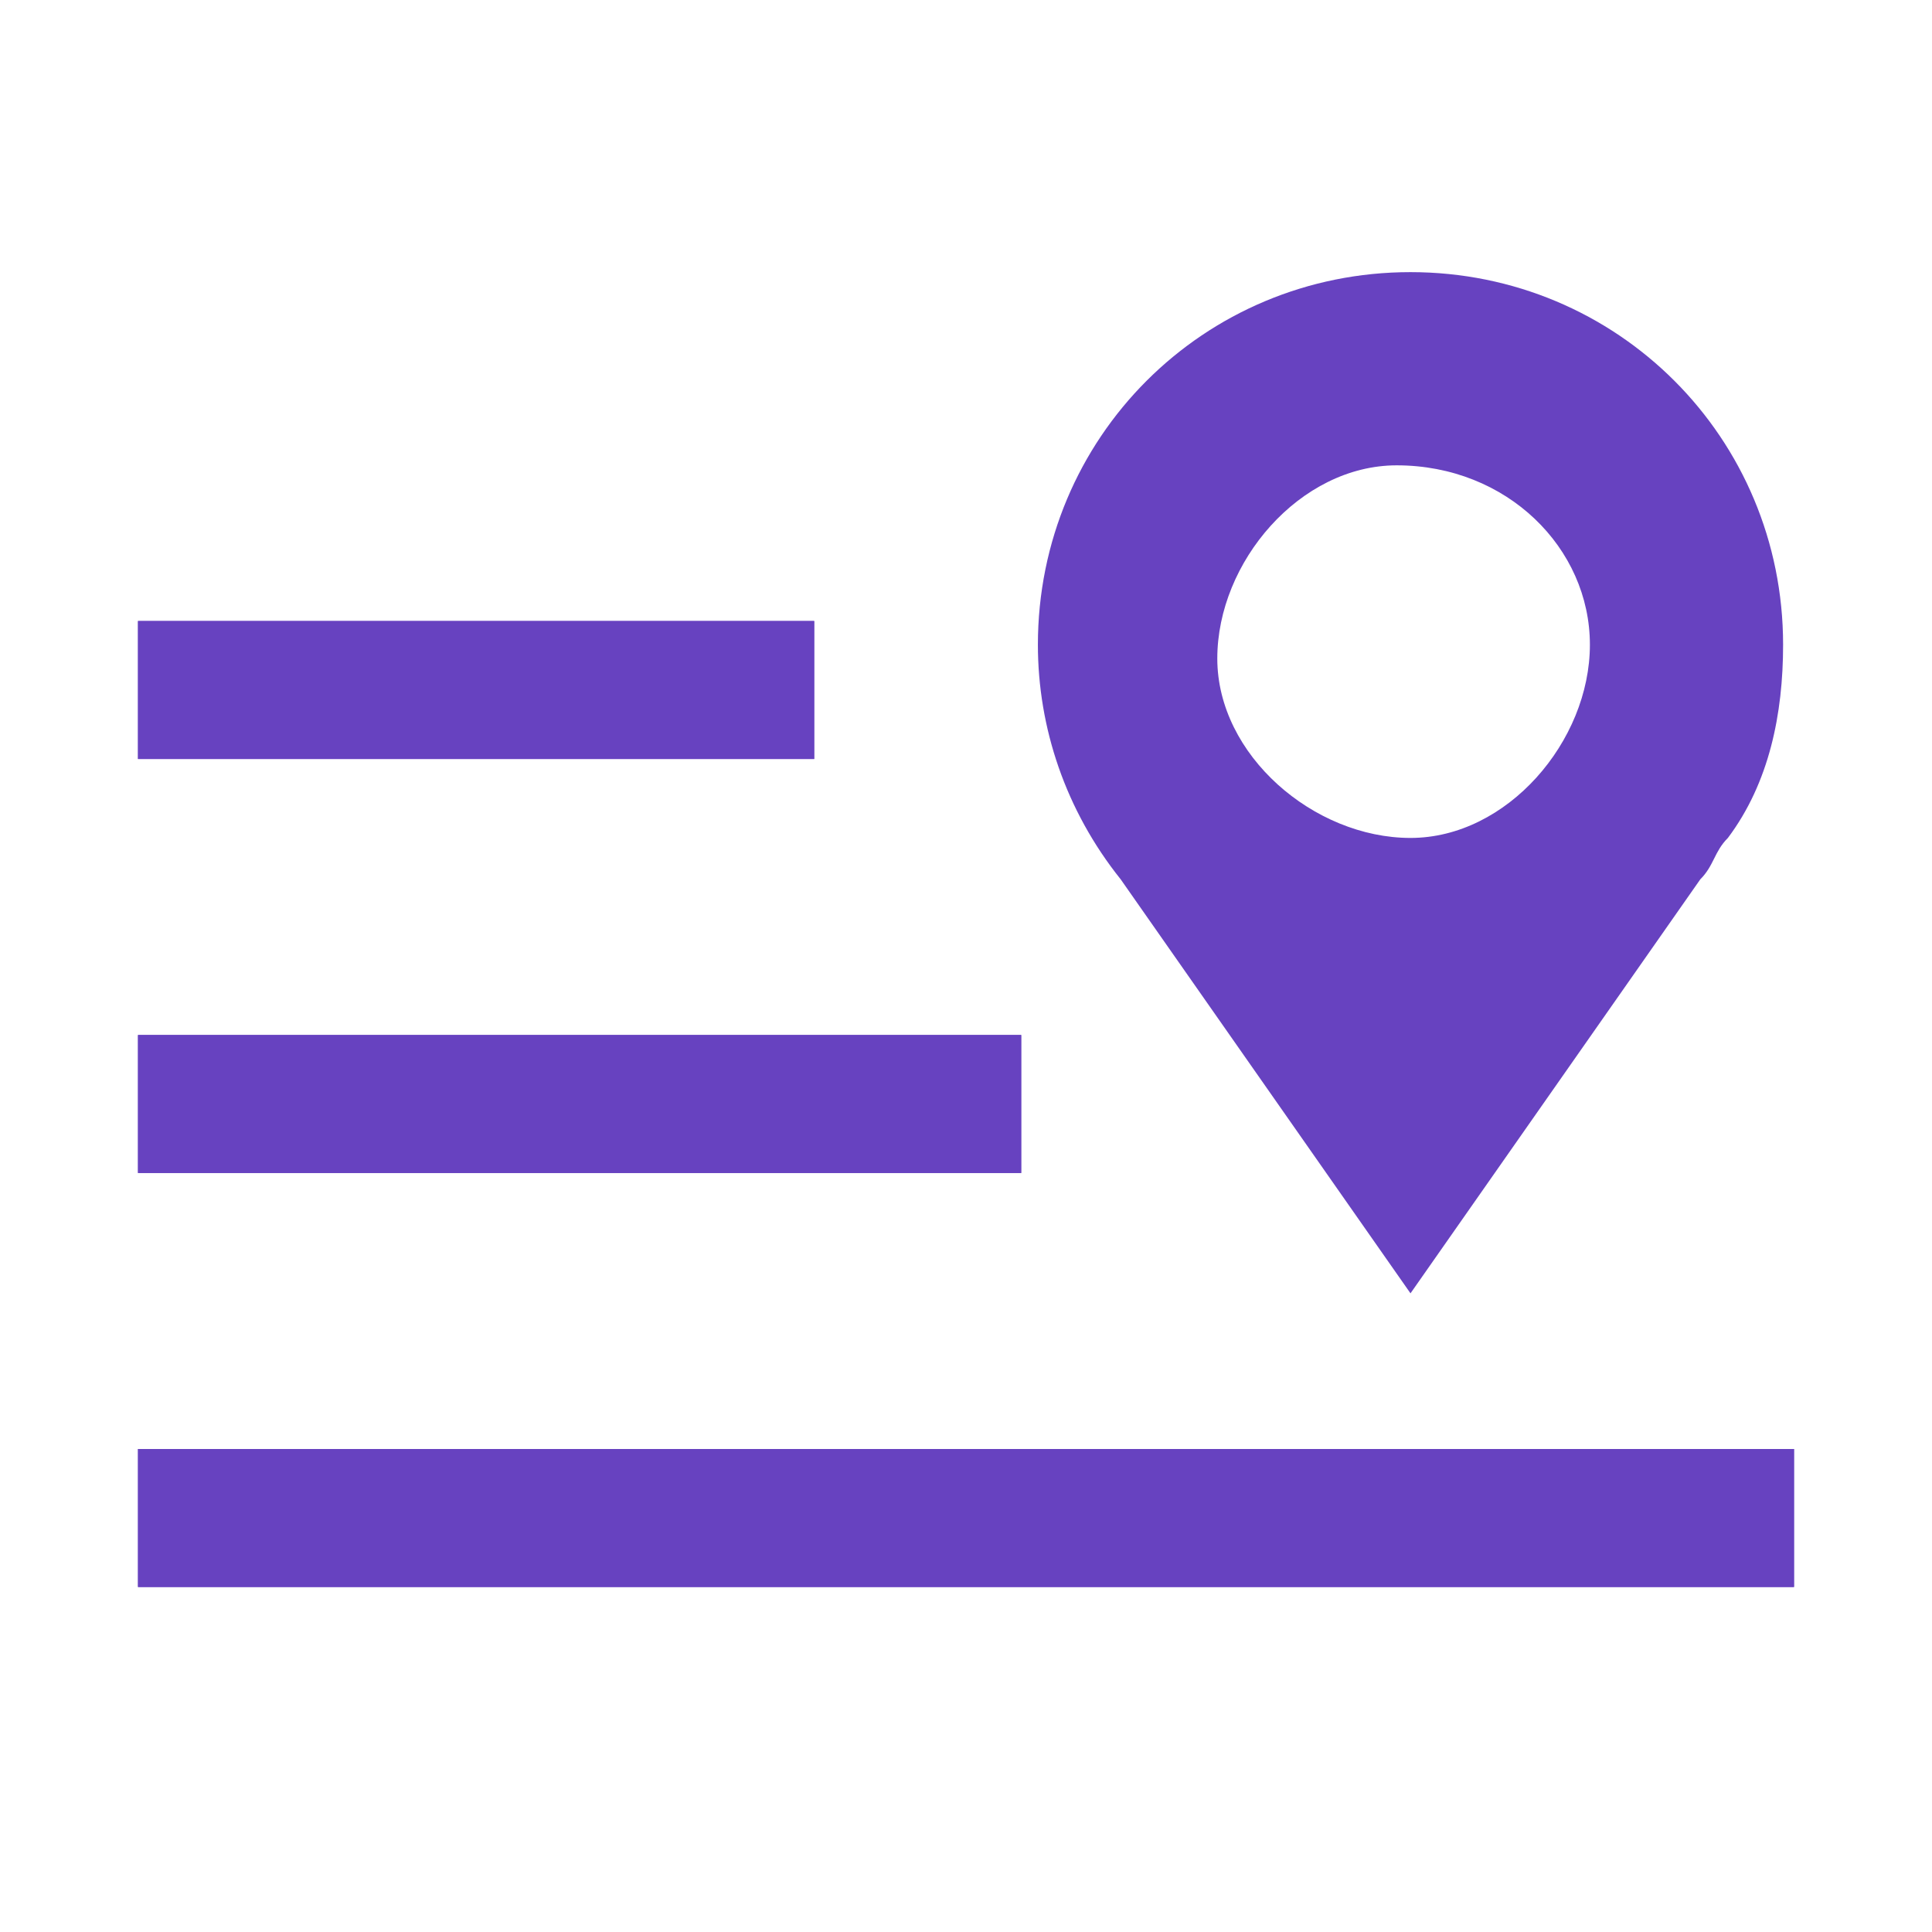 <?xml version="1.0" encoding="utf-8"?>
<!-- Generator: Adobe Illustrator 22.0.1, SVG Export Plug-In . SVG Version: 6.00 Build 0)  -->
<svg version="1.1" id="Layer_1" xmlns="http://www.w3.org/2000/svg" xmlns:xlink="http://www.w3.org/1999/xlink" x="0px" y="0px"
	 viewBox="0 0 14 14" style="enable-background:new 0 0 14 14;" xml:space="preserve">
<style type="text/css">
	.st0{clip-path:url(#SVGID_2_);}
	.st1{fill:#6742C0;}
</style>
<g>
	<defs>
		<rect id="SVGID_1_" width="14" height="14"/>
	</defs>
	<clipPath id="SVGID_2_">
		<use xlink:href="#SVGID_1_"  style="overflow:visible;"/>
	</clipPath>
	<g id="ic_tripdetails" class="st0">
		<g id="Livello_110" transform="translate(-15.479 -4.528)">
			<path id="Path_1" class="st1" d="M27,9.2c0,0.7-0.6,1.4-1.3,1.4c-0.7,0-1.4-0.6-1.4-1.3c0-0.7,0.6-1.4,1.3-1.4c0,0,0,0,0,0
				C26.4,7.9,27,8.5,27,9.2 M28.4,9.2c0-1.5-1.2-2.7-2.7-2.7c-1.5,0-2.7,1.2-2.7,2.7c0,0.6,0.2,1.2,0.6,1.7l2.1,3l2.1-3
				c0.1-0.1,0.1-0.2,0.2-0.3l0,0l0,0C28.3,10.2,28.4,9.7,28.4,9.2"/>
		</g>
		<g id="Path_7" transform="translate(1 4.5)">
			<path class="st1" d="M0,0h4.9v1H0V0z"/>
			<path class="st1" d="M0,0h4.9v1H0V0z"/>
		</g>
		<g id="Path_9" transform="translate(1 7.5)">
			<path class="st1" d="M0,0h6.4v1H0V0z"/>
			<path class="st1" d="M0,0h6.4v1H0V0z"/>
		</g>
		<g id="Path_8" transform="translate(6 10.5)">
			<path class="st1" d="M-5,0H7v1H-5V0z"/>
			<path class="st1" d="M-5,0H7v1H-5V0z"/>
		</g>
	</g>
	<g id="ic_usermanagement_1_" class="st0">
		<g id="group_1_" transform="translate(0.5 -0.045)">
			<g id="Group_9_1_" transform="translate(0 0.545)">
				<g id="Group_8_1_" transform="translate(0 0)">
					<circle id="Ellipse_1_1_" class="st1" cx="-7.9" cy="-1.1" r="1.1"/>
					<path id="Path_13_1_" class="st1" d="M-7.4,0.3h-0.9c-0.9,0-1.6,0.7-1.6,1.6c0,0,0,0,0,0c0,0,0,0,0,0v0.2c0,0.1,0,0.3,0.2,0.3
						h3.6c0.1,0,0.2-0.1,0.2-0.3V1.9C-5.9,1.1-6.6,0.3-7.4,0.3z"/>
					<path id="Path_14_1_" class="st1" d="M-12.8,5.3c0.1,0,0.2-0.1,0.2-0.2c0-1.4,0.6-2.8,1.8-3.7c0.1-0.1,0.1-0.2,0-0.3
						c0,0,0,0,0,0C-10.9,1-11,1-11.1,1.1c-1.2,1-1.9,2.5-1.9,4C-13,5.2-12.9,5.3-12.8,5.3z"/>
					<path id="Path_15_1_" class="st1" d="M-6.4,9.6L-6.4,9.6c-1,0.3-2,0.3-3,0c-0.1,0-0.2,0-0.3,0.1c0,0,0,0,0,0v0
						c0,0.1,0,0.2,0.2,0.3c0.5,0.2,1.1,0.3,1.6,0.3c0.6,0,1.1-0.1,1.7-0.3c0.1-0.1,0.2-0.2,0.1-0.3C-6.2,9.6-6.3,9.5-6.4,9.6
						L-6.4,9.6z"/>
					<path id="Path_16_1_" class="st1" d="M-5.2,1.2L-5.2,1.2c1.2,0.9,2,2.3,2,3.8c0,0.1,0.1,0.2,0.2,0.2c0.1,0,0.2-0.1,0.2-0.2
						c0,0,0,0,0,0c0-1.7-0.8-3.3-2.2-4.2c-0.1-0.1-0.2,0-0.3,0.1C-5.3,1-5.3,1.2-5.2,1.2C-5.2,1.2-5.2,1.2-5.2,1.2z"/>
					<circle id="Ellipse_2_1_" class="st1" cx="-12.4" cy="7.3" r="1.1"/>
					<path id="Path_17_1_" class="st1" d="M-12,8.7h-0.9c-0.9,0-1.6,0.7-1.6,1.6c0,0,0,0,0,0c0,0,0,0,0,0v0.2c0,0.1,0,0.3,0.2,0.3
						h3.6c0.1,0,0.2-0.1,0.2-0.3v-0.2C-10.4,9.4-11.1,8.7-12,8.7C-12,8.7-12,8.7-12,8.7z"/>
					<circle id="Ellipse_3_1_" class="st1" cx="-3.3" cy="7.3" r="1.1"/>
					<path id="Path_18_1_" class="st1" d="M-2.9,8.7h-0.9c-0.9,0-1.6,0.7-1.6,1.6c0,0,0,0,0,0v0.3c0,0.1,0,0.3,0.2,0.3h3.6
						c0.1,0,0.2-0.1,0.2-0.3v-0.2C-1.3,9.4-2,8.7-2.9,8.7z"/>
				</g>
			</g>
		</g>
	</g>
</g>
</svg>
